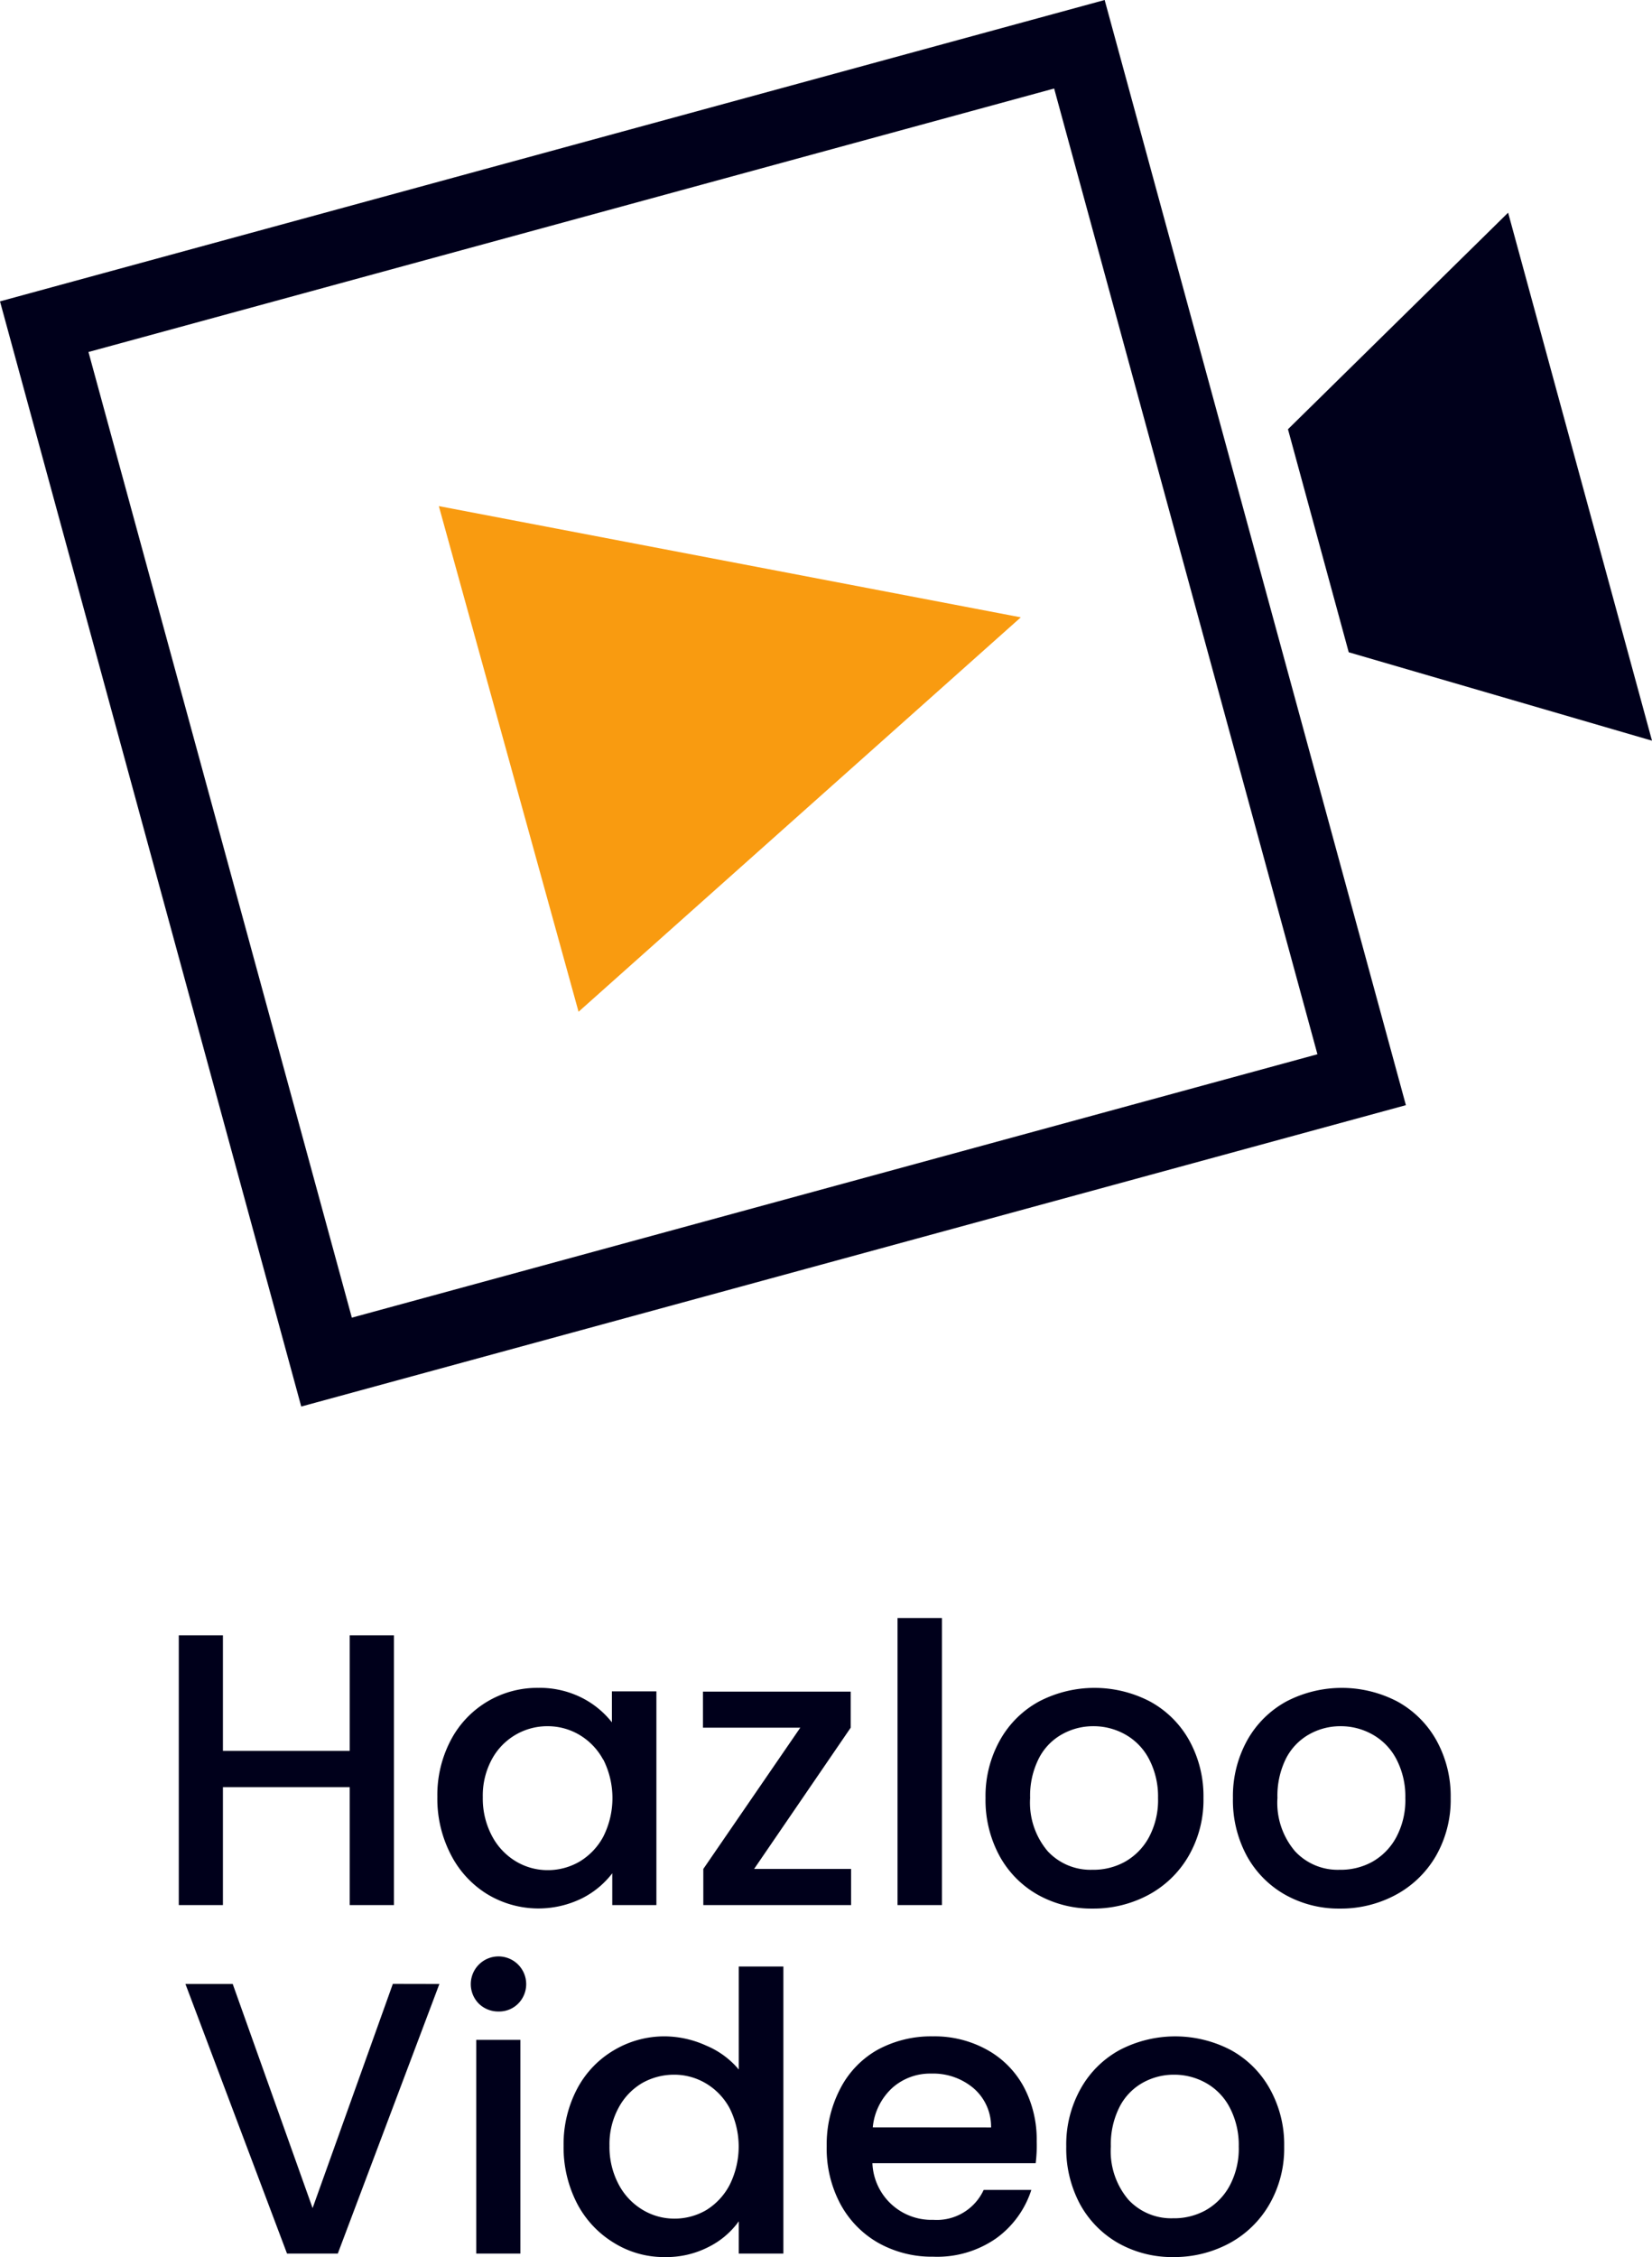 <svg xmlns="http://www.w3.org/2000/svg" viewBox="0 0 178.89 244.3"><defs><style>.cls-1{fill:#00001b;}.cls-2{fill:#f99b10;}</style></defs><g id="Capa_2" data-name="Capa 2"><g id="Capa_1-2" data-name="Capa 1"><path class="cls-1" d="M47.58,214.74l-11,29.18H31.08l-11-29.18H25.2L33.85,239l8.69-24.27Z"/><path class="cls-1" d="M51.82,216.84a3,3,0,1,1,4.32,0,2.91,2.91,0,0,1-2.14.88A3,3,0,0,1,51.82,216.84Zm4.53,3.95v23.13H51.57V220.79Z"/><path class="cls-1" d="M62.5,226.08a10.55,10.55,0,0,1,4-4.18A10.67,10.67,0,0,1,72,220.41a11,11,0,0,1,4.47,1A9.23,9.23,0,0,1,80,224V212.85h4.83v31.07H80v-3.49a8.92,8.92,0,0,1-3.26,2.77A10,10,0,0,1,72,244.3a10.26,10.26,0,0,1-5.52-1.54,10.83,10.83,0,0,1-4-4.28,13.22,13.22,0,0,1-1.45-6.23A12.84,12.84,0,0,1,62.5,226.08ZM79,228.17a6.94,6.94,0,0,0-2.58-2.68,6.7,6.7,0,0,0-3.44-.93,7,7,0,0,0-3.45.91A6.83,6.83,0,0,0,67,228.11a8.23,8.23,0,0,0-1,4.14,8.63,8.63,0,0,0,1,4.2,7,7,0,0,0,2.61,2.75,6.63,6.63,0,0,0,3.42.94,6.79,6.79,0,0,0,3.44-.92A7,7,0,0,0,79,236.51a9.28,9.28,0,0,0,0-8.34Z"/><path class="cls-1" d="M112.15,234.14H94.47a6.39,6.39,0,0,0,6.59,6.13,5.59,5.59,0,0,0,5.46-3.24h5.16a10.37,10.37,0,0,1-3.79,5.23,11.16,11.16,0,0,1-6.83,2,11.85,11.85,0,0,1-5.94-1.49,10.64,10.64,0,0,1-4.11-4.2,12.76,12.76,0,0,1-1.49-6.28A13.08,13.08,0,0,1,91,226.05,10.16,10.16,0,0,1,95,221.88a12.12,12.12,0,0,1,6-1.47,11.7,11.7,0,0,1,5.84,1.43,10,10,0,0,1,4,4,12.08,12.08,0,0,1,1.42,5.94A15.32,15.32,0,0,1,112.15,234.14Zm-4.83-3.87a5.47,5.47,0,0,0-1.89-4.24,6.77,6.77,0,0,0-4.58-1.59A6.15,6.15,0,0,0,96.61,226a6.64,6.64,0,0,0-2.1,4.26Z"/><path class="cls-1" d="M121.13,242.81a10.84,10.84,0,0,1-4.16-4.2,12.77,12.77,0,0,1-1.51-6.28,12.36,12.36,0,0,1,1.56-6.25,10.7,10.7,0,0,1,4.24-4.2,13,13,0,0,1,12,0,10.7,10.7,0,0,1,4.24,4.2,12.36,12.36,0,0,1,1.56,6.25,12.12,12.12,0,0,1-1.6,6.26,11.07,11.07,0,0,1-4.34,4.22,12.6,12.6,0,0,1-6.07,1.49A11.89,11.89,0,0,1,121.13,242.81Zm9.38-3.55a6.7,6.7,0,0,0,2.63-2.65,8.5,8.5,0,0,0,1-4.28,8.71,8.71,0,0,0-1-4.26,6.47,6.47,0,0,0-2.56-2.62,7,7,0,0,0-3.44-.89,6.88,6.88,0,0,0-3.43.89,6.25,6.25,0,0,0-2.49,2.62,8.94,8.94,0,0,0-.93,4.26,8.11,8.11,0,0,0,1.91,5.77,6.32,6.32,0,0,0,4.81,2A7.07,7.07,0,0,0,130.51,239.26Z"/><path class="cls-1" d="M42.66,177V206.2H37.87V193.44H24.14V206.2H19.36V177h4.78v12.51H37.87V177Z"/><path class="cls-1" d="M48.81,188.36a10.56,10.56,0,0,1,9.47-5.67A10.13,10.13,0,0,1,63,183.76a9.74,9.74,0,0,1,3.26,2.66v-3.35h4.82V206.2H66.3v-3.44A9.5,9.5,0,0,1,63,205.48,10.69,10.69,0,0,1,52.73,205a10.76,10.76,0,0,1-3.92-4.28,13.1,13.1,0,0,1-1.45-6.23A12.72,12.72,0,0,1,48.81,188.36Zm16.5,2.09a6.94,6.94,0,0,0-2.58-2.68,6.74,6.74,0,0,0-3.45-.93,6.82,6.82,0,0,0-6,3.55,8.24,8.24,0,0,0-1,4.14,8.63,8.63,0,0,0,1,4.2,7,7,0,0,0,2.6,2.75,6.68,6.68,0,0,0,3.42.94,6.83,6.83,0,0,0,3.45-.92,7,7,0,0,0,2.58-2.71,9.28,9.28,0,0,0,0-8.34Z"/><path class="cls-1" d="M81.66,202.29h10.5v3.91h-16v-3.91L86.66,187H76.12v-3.9h16V187Z"/><path class="cls-1" d="M102,175.13V206.2H97.19V175.13Z"/><path class="cls-1" d="M112.39,205.09a10.74,10.74,0,0,1-4.15-4.2,12.67,12.67,0,0,1-1.52-6.28,12.36,12.36,0,0,1,1.56-6.25,10.7,10.7,0,0,1,4.24-4.2,13,13,0,0,1,12,0,10.73,10.73,0,0,1,4.25,4.2,12.46,12.46,0,0,1,1.55,6.25,12.12,12.12,0,0,1-1.6,6.26,11.07,11.07,0,0,1-4.34,4.22,12.6,12.6,0,0,1-6.07,1.49A11.89,11.89,0,0,1,112.39,205.09Zm9.38-3.55a6.7,6.7,0,0,0,2.63-2.65,8.5,8.5,0,0,0,1-4.28,8.71,8.71,0,0,0-1-4.26,6.47,6.47,0,0,0-2.56-2.62,7,7,0,0,0-3.44-.89,6.87,6.87,0,0,0-3.42.89,6.21,6.21,0,0,0-2.5,2.62,8.94,8.94,0,0,0-.93,4.26,8.11,8.11,0,0,0,1.91,5.77,6.32,6.32,0,0,0,4.81,2A7.07,7.07,0,0,0,121.77,201.54Z"/><path class="cls-1" d="M139.18,205.09a10.77,10.77,0,0,1-4.16-4.2,12.66,12.66,0,0,1-1.51-6.28,12.46,12.46,0,0,1,1.55-6.25,10.77,10.77,0,0,1,4.24-4.2,13,13,0,0,1,12,0,10.77,10.77,0,0,1,4.24,4.2,12.46,12.46,0,0,1,1.55,6.25,12.22,12.22,0,0,1-1.59,6.26,11.1,11.1,0,0,1-4.35,4.22,12.53,12.53,0,0,1-6.06,1.49A11.86,11.86,0,0,1,139.18,205.09Zm9.38-3.55a6.68,6.68,0,0,0,2.62-2.65,8.5,8.5,0,0,0,1-4.28,8.71,8.71,0,0,0-1-4.26,6.49,6.49,0,0,0-2.57-2.62,7,7,0,0,0-3.44-.89,6.87,6.87,0,0,0-3.42.89,6.27,6.27,0,0,0-2.5,2.62,9.06,9.06,0,0,0-.92,4.26,8.07,8.07,0,0,0,1.91,5.77,6.29,6.29,0,0,0,4.81,2A7.09,7.09,0,0,0,148.56,201.54Z"/><path class="cls-1" d="M152.24,119.62,32.62,152.24,0,32.62,119.62,0Zm-114.14,23,104.56-28.51L114.15,9.58,9.58,38.1Z"/><polyline class="cls-2" points="47.52 54.78 110.54 66.82 62.65 109.51"/><polygon class="cls-1" points="139.47 46.46 163.31 23.02 178.89 80.17 146.05 70.6 139.47 46.46"/></g></g></svg>